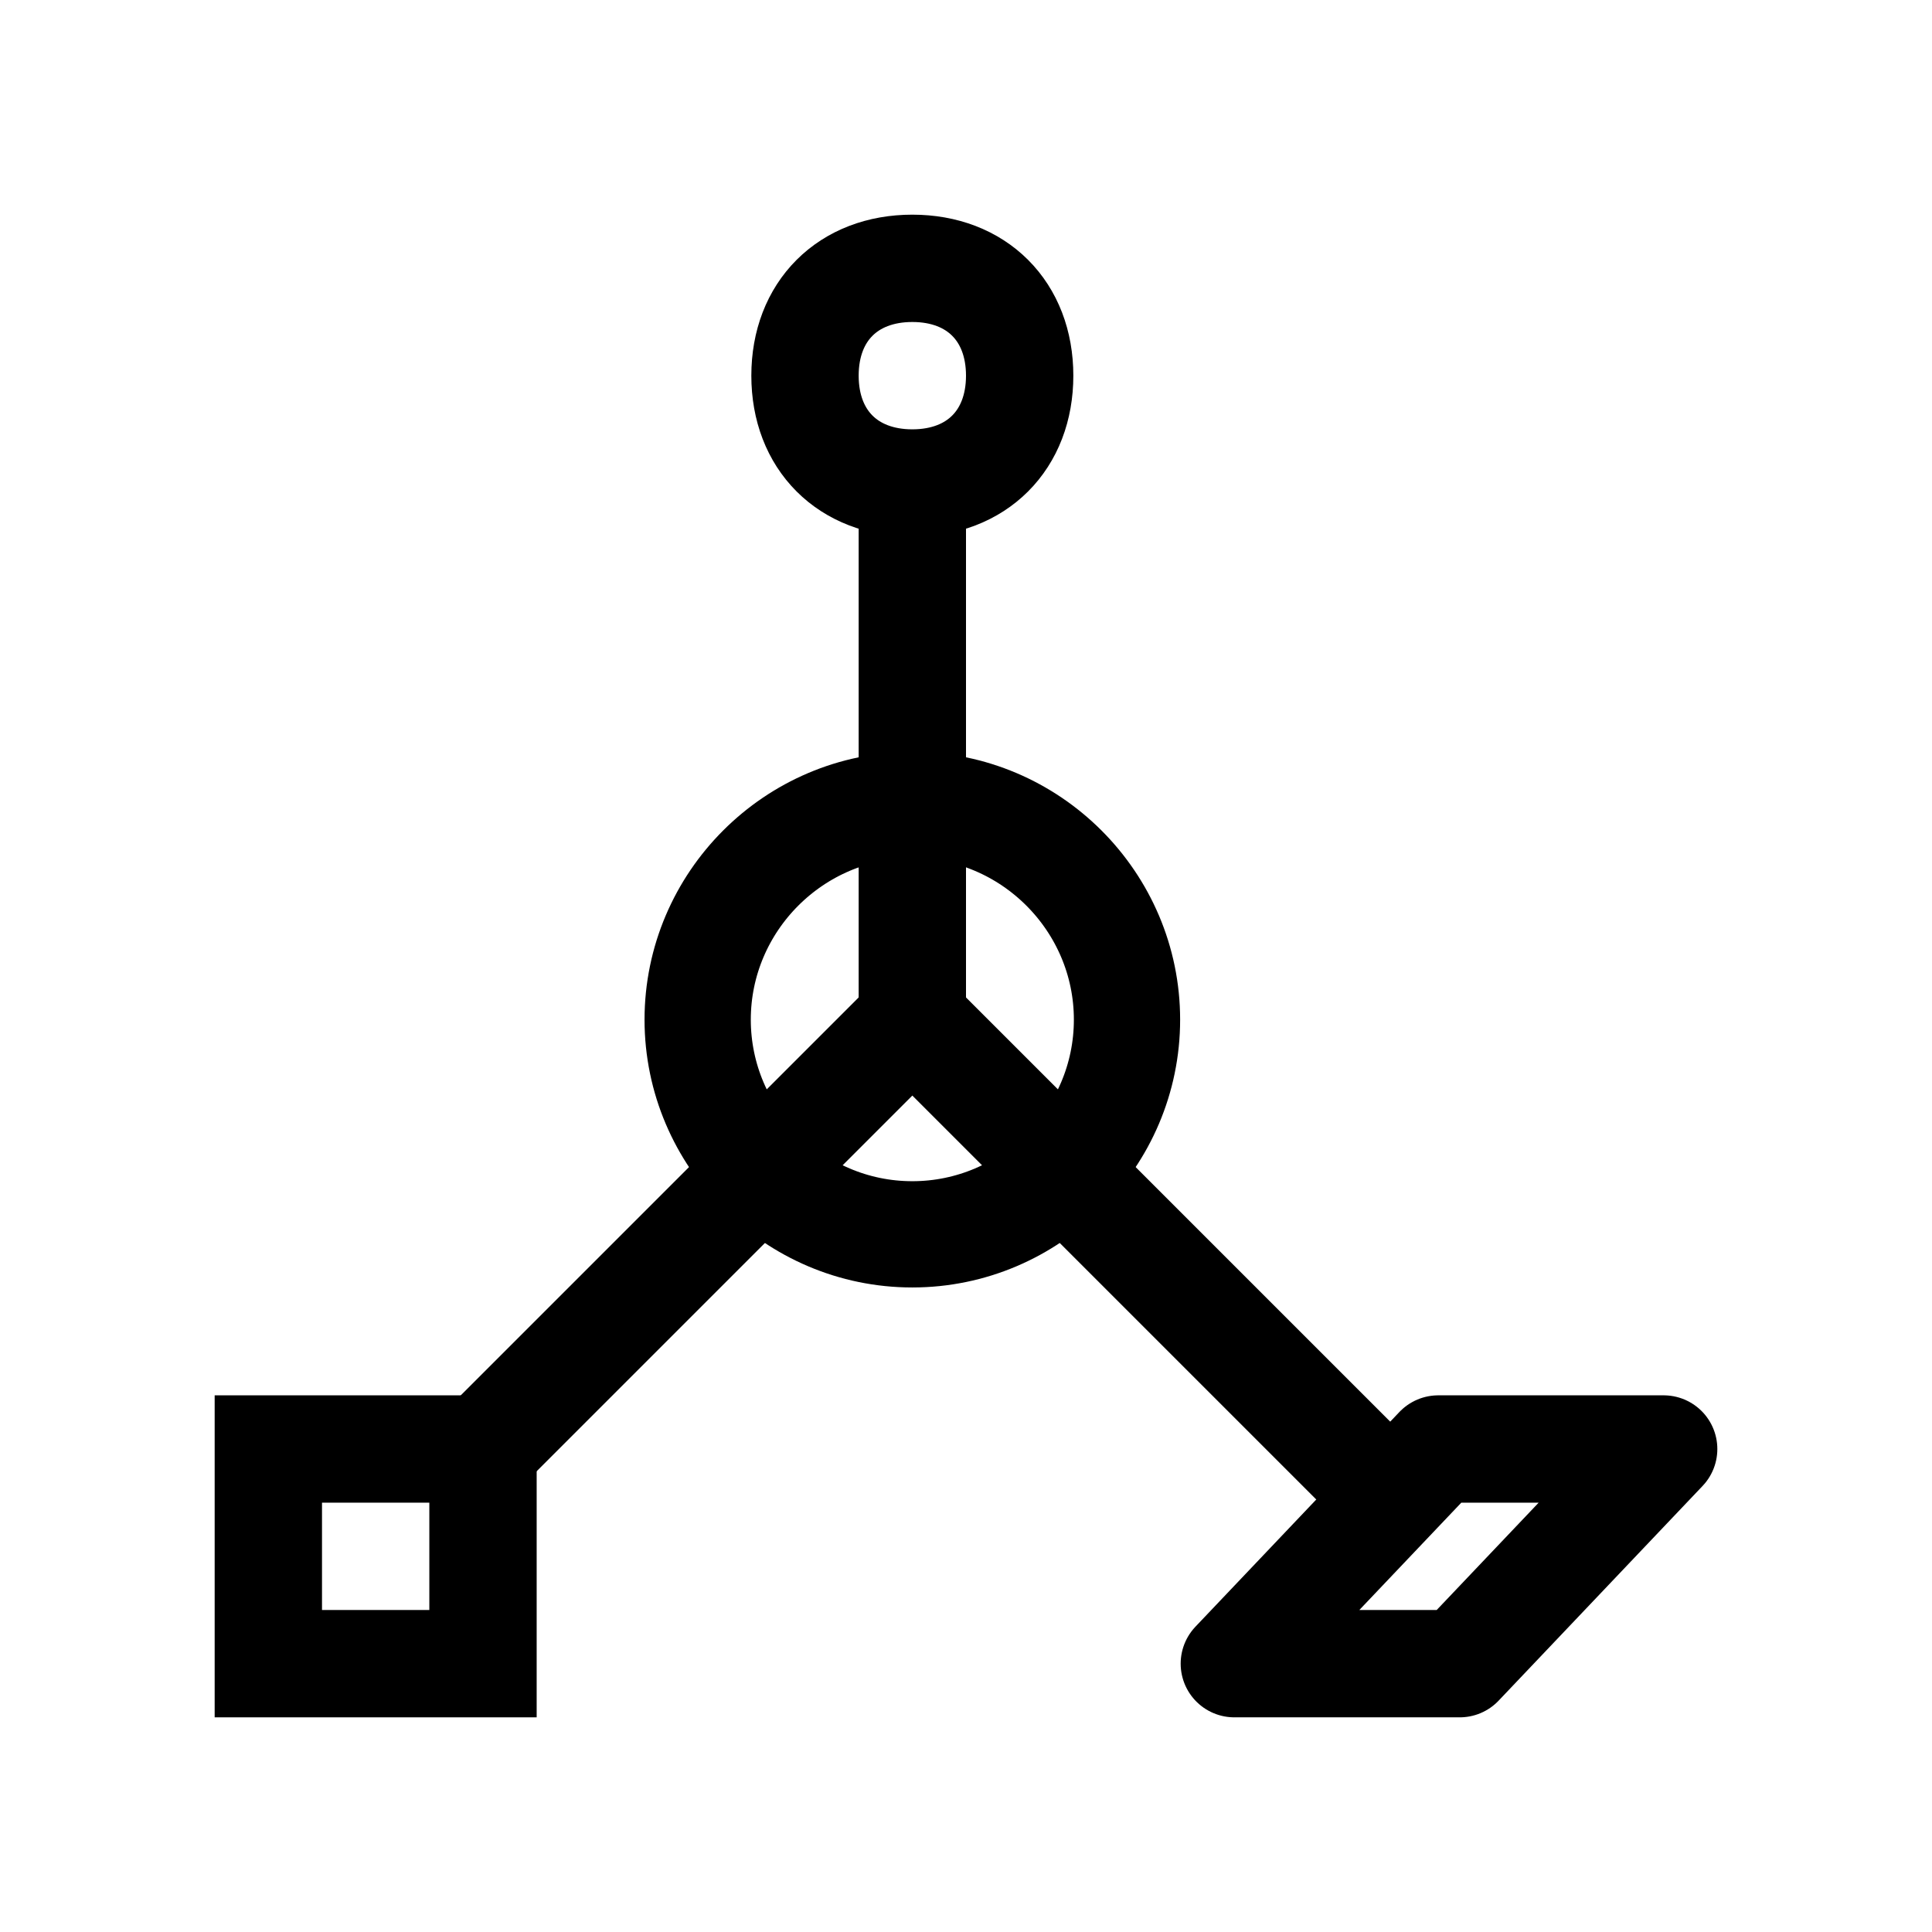 <?xml version="1.0" encoding="UTF-8" standalone="no"?>
<!DOCTYPE svg PUBLIC "-//W3C//DTD SVG 1.1//EN" "http://www.w3.org/Graphics/SVG/1.1/DTD/svg11.dtd">
<svg width="18px" height="18px" version="1.1" xmlns="http://www.w3.org/2000/svg" xmlns:xlink="http://www.w3.org/1999/xlink" xml:space="preserve" xmlns:serif="http://www.serif.com/" style="fill-rule:evenodd;clip-rule:evenodd;">
    <g transform="matrix(1,0,0,1,0.5,0.5)">
        <rect x="0" y="0" width="17" height="17" style="fill-opacity:0;"/>
    </g>
    <g id="path11_1_" transform="matrix(1,0,0,1,0,1)">
        <path d="M10.5,8.5C10.5,9.6 9.6,10.5 8.5,10.5C7.4,10.5 6.5,9.6 6.5,8.5C6.5,7.4 7.4,6.5 8.5,6.5C9.6,6.5 10.5,7.4 10.5,8.5Z" style="fill:none;fill-rule:nonzero;stroke:black;stroke-width:0.99px;"/>
    </g>
    <g id="path13_1_" transform="matrix(1,0,0,1,0,1)">
        <path d="M4.4,12.6L8.7,8.3" style="fill:none;fill-rule:nonzero;stroke:black;stroke-width:1px;"/>
    </g>
    <g id="path15_1_" transform="matrix(1,0,0,1,0,1)">
        <path d="M13,13L8.4,8.4" style="fill:none;fill-rule:nonzero;stroke:black;stroke-width:1px;"/>
    </g>
    <g id="path17_1_" transform="matrix(1,0,0,1,0,1)">
        <path d="M8.5,8.4L8.5,3.4" style="fill:none;fill-rule:nonzero;stroke:black;stroke-width:1px;"/>
    </g>
    <g id="path19_1_" transform="matrix(1,0,0,1,0,1)">
        <rect x="2.5" y="12.5" width="2" height="2" style="fill:none;fill-rule:nonzero;stroke:black;stroke-width:1px;"/>
    </g>
    <g id="path21_1_" transform="matrix(1,0,0,1,0,1)">
        <path d="M13.6,14.5L11.5,14.5L13.4,12.5L15.5,12.5L13.6,14.5Z" style="fill:none;fill-rule:nonzero;stroke:black;stroke-width:1px;stroke-linecap:round;stroke-linejoin:round;"/>
    </g>
    <g id="path23_1_" transform="matrix(1,0,0,1,0,1)">
        <path d="M8.5,1.5C9.1,1.5 9.5,1.9 9.5,2.5C9.5,3.1 9.1,3.5 8.5,3.5C7.9,3.5 7.5,3.1 7.5,2.5C7.5,1.9 7.9,1.5 8.5,1.5Z" style="fill:none;fill-rule:nonzero;stroke:black;stroke-width:1px;"/>
    </g>
</svg>

